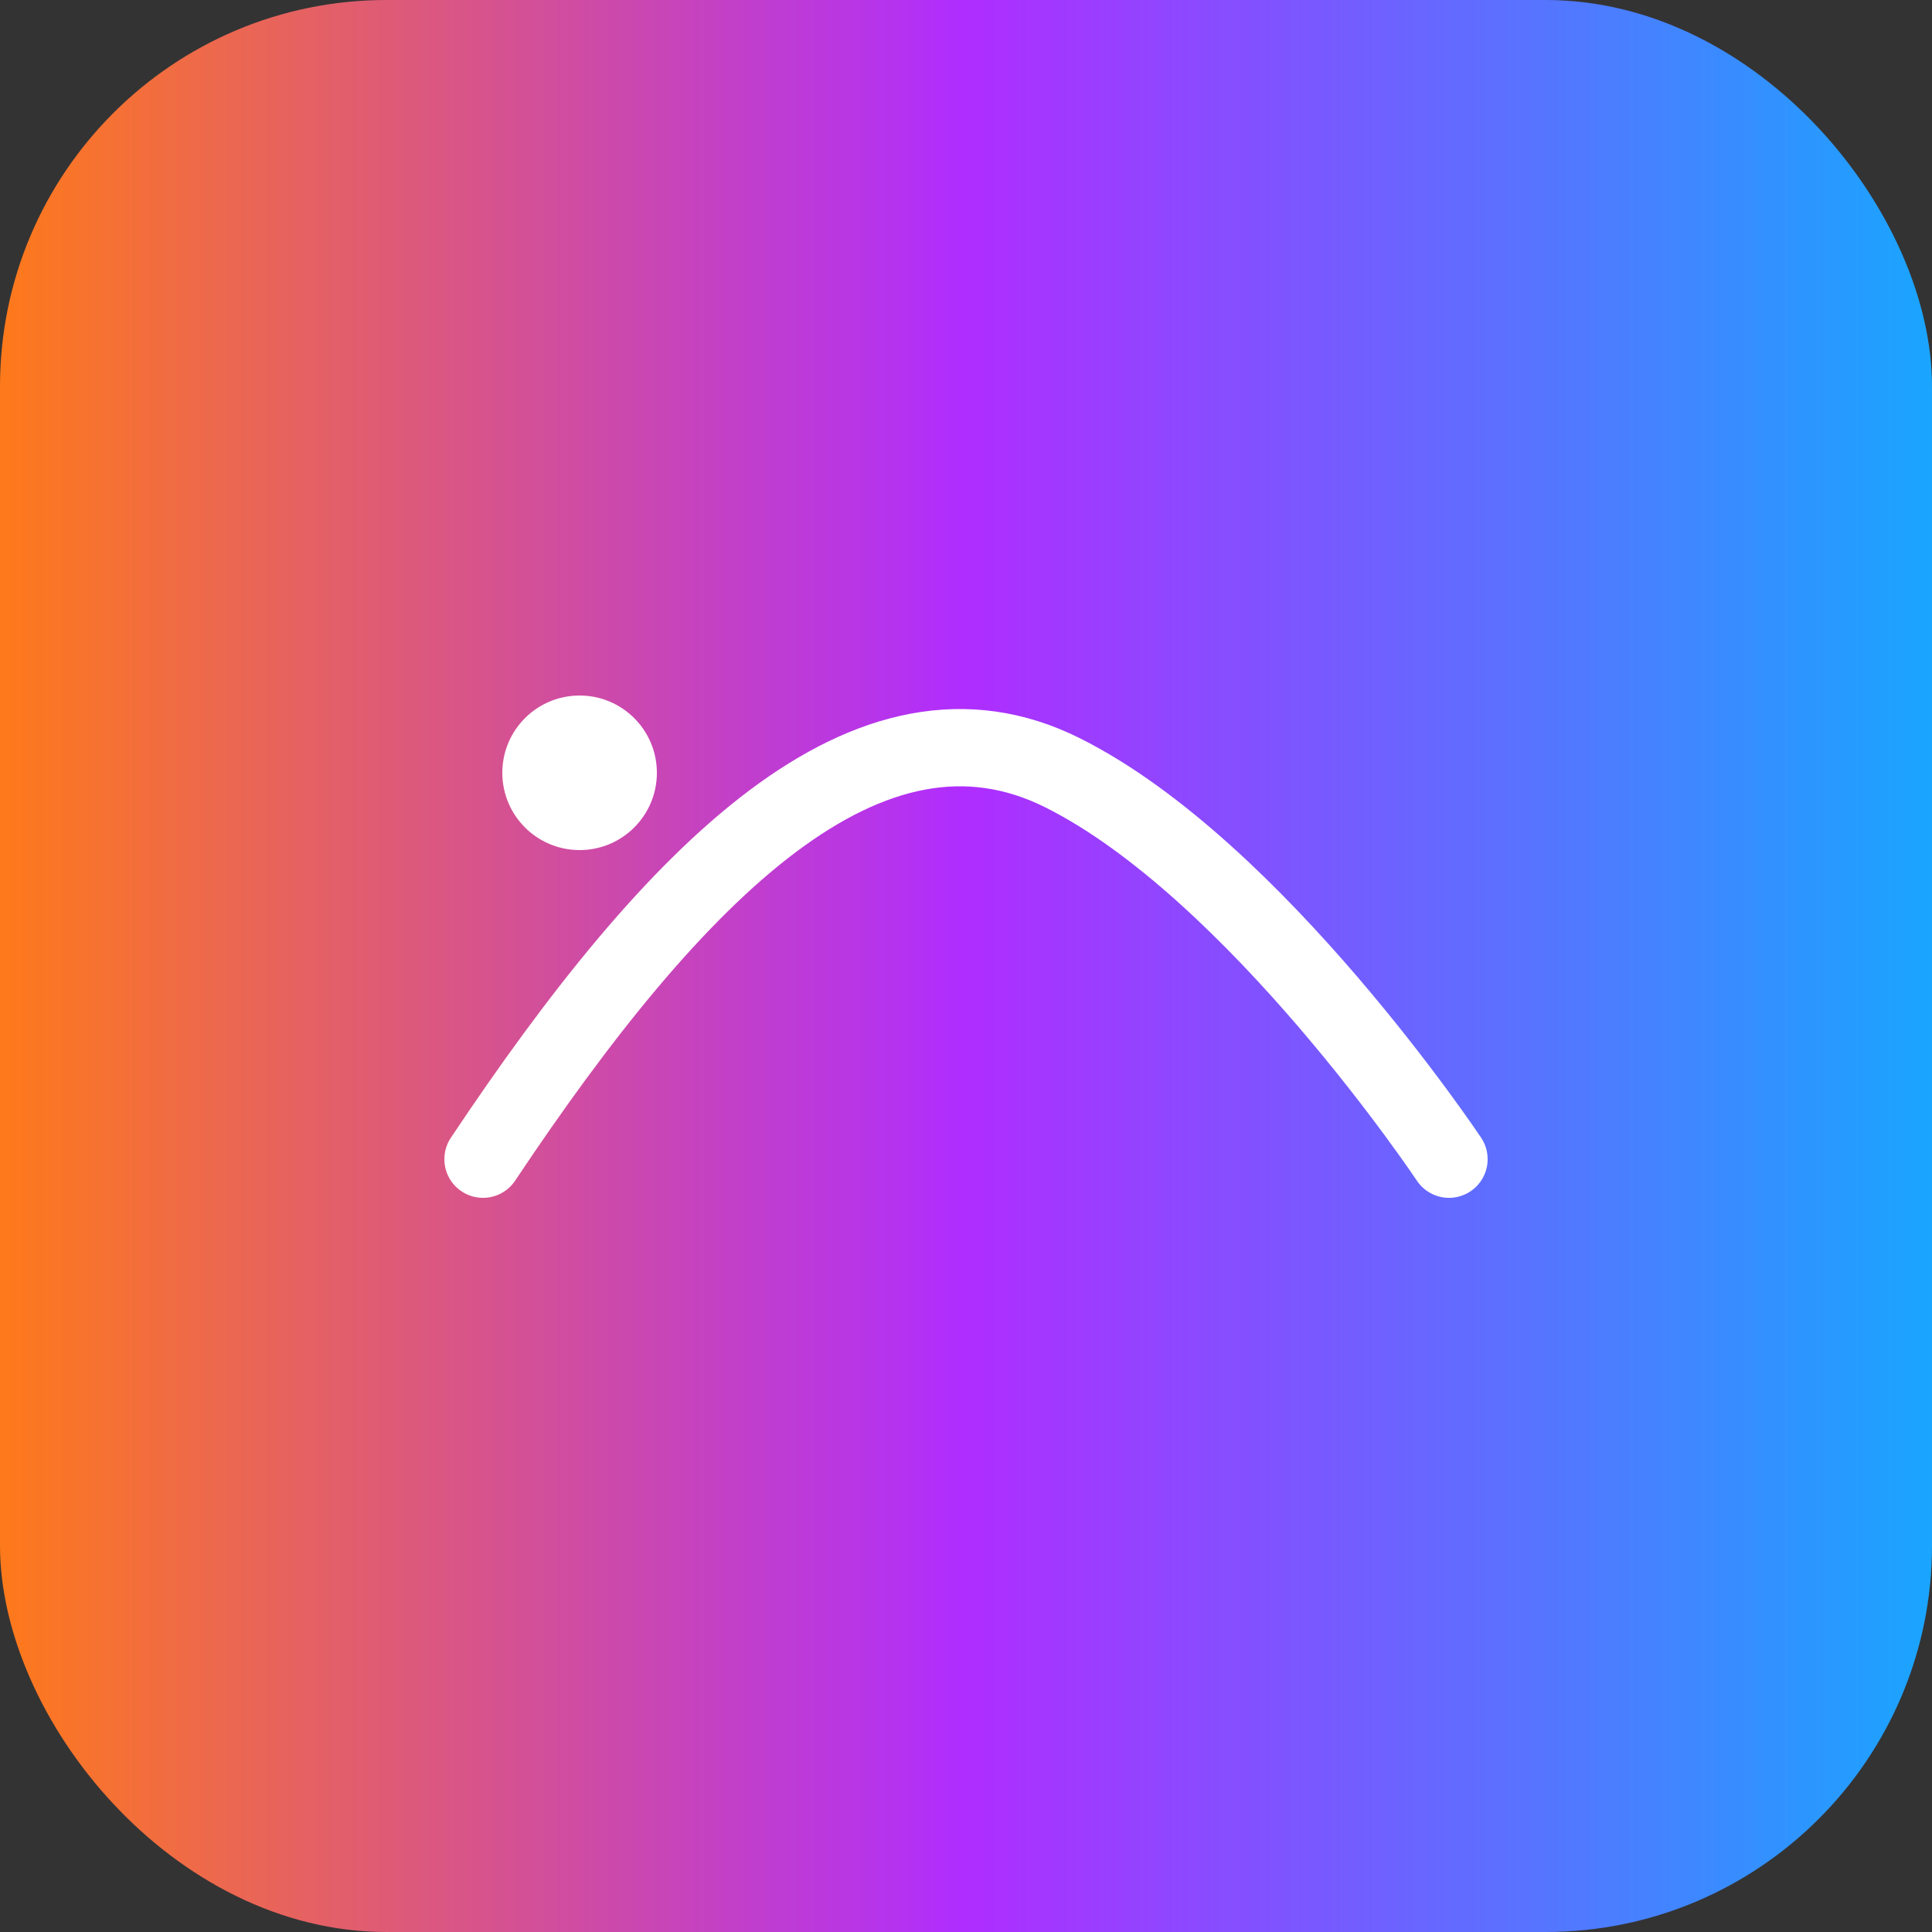 <svg xmlns="http://www.w3.org/2000/svg" width="200" height="200"><rect width="100%" height="100%" fill="#333333" stroke="none"/><defs><linearGradient id="g" x1="0" x2="1"><stop offset="0%" stop-color="#ff7a18"/><stop offset="50%" stop-color="#af2dff"/><stop offset="100%" stop-color="#18a6ff"/></linearGradient></defs><rect width="200" height="200" rx="40" fill="url(#g)"/><path d="M50 120 C70 90, 90 70, 110 80 C130 90, 150 120, 150 120" stroke="white" stroke-width="8" fill="none" stroke-linecap="round"/><circle cx="60" cy="80" r="8" fill="white"/></svg>